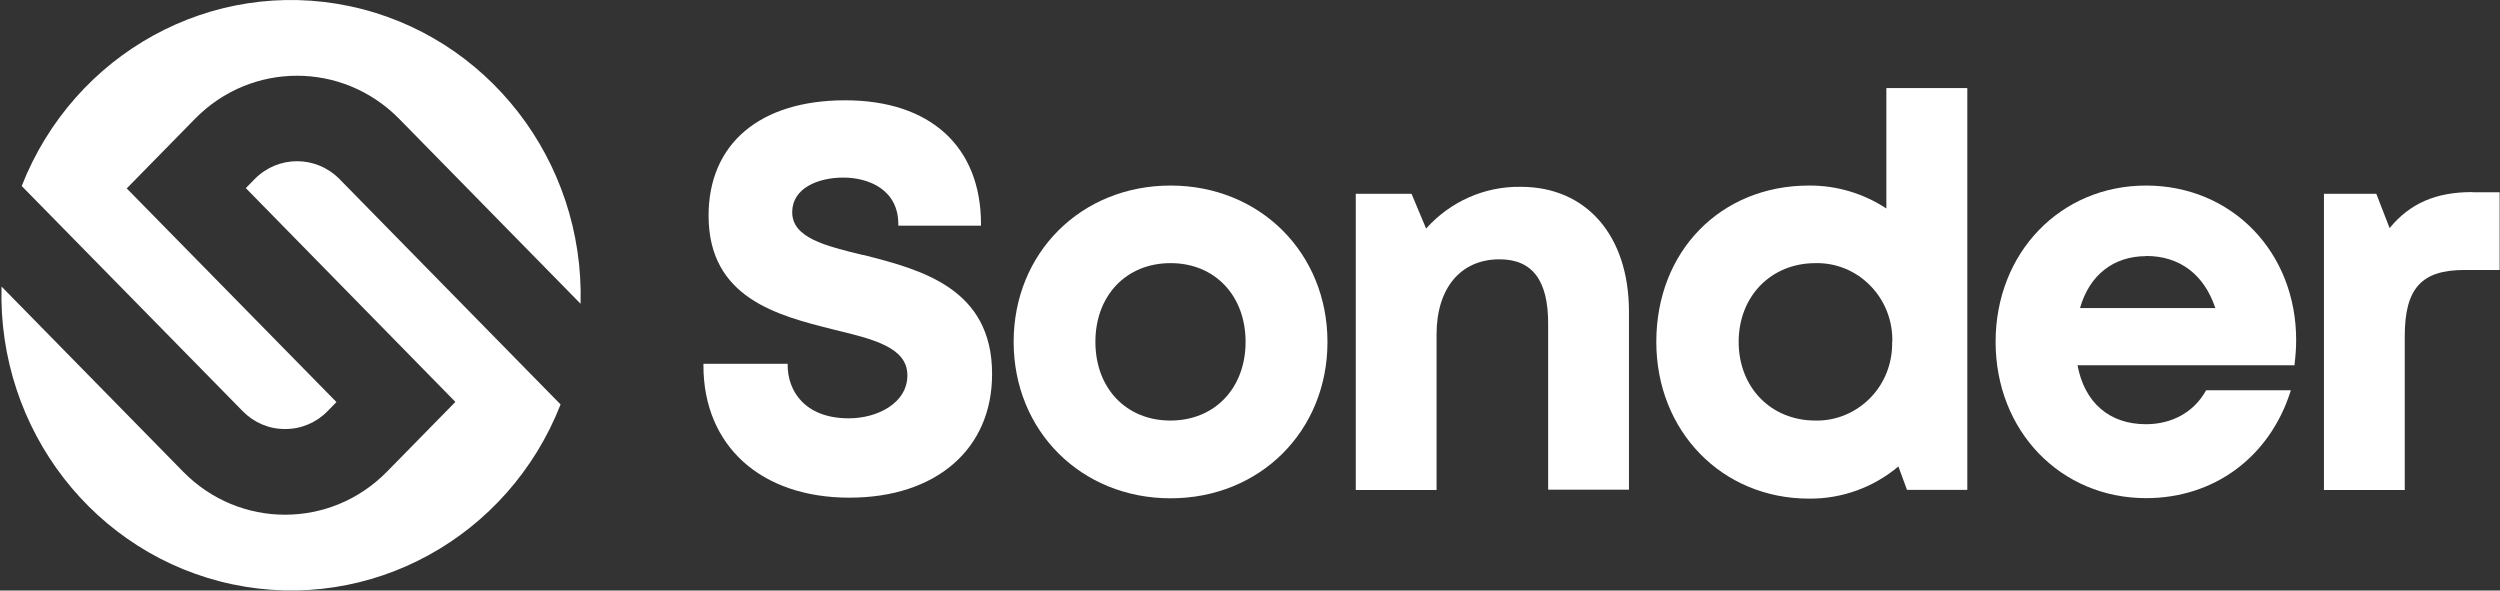 <svg width="254" height="60" viewBox="0 0 254 60" fill="none" xmlns="http://www.w3.org/2000/svg">
<rect x="0" y="0" width="254" height="60" fill="#333333" stroke="none"/>
<path d="M25.88 18.188L24.975 19.111L46.268 40.834L39.313 47.924C33.597 53.752 24.324 53.752 18.608 47.924L0.156 29.115C-0.256 43.667 9.636 56.423 23.625 59.369C37.614 62.315 51.651 54.61 56.955 41.093L34.486 18.188C32.105 15.776 28.262 15.776 25.88 18.188Z" fill="white"/>
<path d="M28.96 43.586C30.564 43.602 32.12 42.955 33.264 41.789L34.184 40.85L12.875 19.143L19.83 12.053C25.546 6.242 34.804 6.242 40.536 12.053L58.987 30.863C59.384 16.31 49.492 3.571 35.518 0.625C21.545 -2.321 7.508 5.384 2.205 18.9L24.657 41.773C25.8 42.938 27.341 43.602 28.96 43.586Z" fill="white"/>
<path d="M87.744 25.909H87.665C83.822 24.97 80.488 24.161 80.488 21.555C80.488 19.127 83.092 18.042 85.68 18.042C88.268 18.042 91.269 19.273 91.269 22.769V22.931H99.669V22.769C99.669 14.886 94.508 10.191 85.87 10.191C77.232 10.191 71.992 14.578 71.992 21.911C71.992 30.296 79.027 32.061 84.648 33.469L84.759 33.501C88.745 34.456 92.19 35.298 92.19 38.131C92.19 40.98 89.11 42.502 86.251 42.502C81.662 42.502 80.027 39.604 80.027 37.127V36.965H71.469V37.127C71.469 45.286 77.296 50.563 86.299 50.563C95.096 50.563 100.796 45.642 100.796 38.018C100.812 29.276 93.572 27.399 87.744 25.909Z" fill="white"/>
<path d="M118.929 18.852C109.846 18.852 102.987 25.683 102.987 34.731C102.987 43.78 109.846 50.627 118.929 50.627C128.012 50.627 134.871 43.796 134.871 34.748C134.871 25.699 128.012 18.852 118.929 18.852ZM126.551 34.731C126.551 39.442 123.407 42.728 118.913 42.728C114.42 42.728 111.292 39.442 111.292 34.731C111.292 30.021 114.436 26.735 118.913 26.735C123.407 26.719 126.551 30.021 126.551 34.731Z" fill="white"/>
<path d="M154.514 18.981C150.861 18.916 147.352 20.47 144.891 23.222L143.414 19.693H137.746V49.786H145.955V33.971C145.955 29.276 148.4 26.346 152.354 26.346C155.673 26.346 157.292 28.467 157.292 32.854V49.753H165.502V31.575C165.47 23.918 161.167 18.981 154.514 18.981Z" fill="white"/>
<path d="M191.654 21.183C189.32 19.645 186.589 18.835 183.794 18.852C174.807 18.852 168.281 25.537 168.281 34.731C168.281 43.813 174.95 50.66 183.794 50.66C187.097 50.692 190.32 49.543 192.877 47.39L193.75 49.77H199.879V8.945H191.654V21.183ZM192.241 34.731C192.289 36.868 191.495 38.924 190.019 40.429C188.542 41.935 186.525 42.777 184.445 42.728C179.92 42.728 176.648 39.361 176.648 34.731C176.648 30.102 179.936 26.735 184.445 26.735C186.541 26.686 188.558 27.512 190.034 29.034C191.511 30.539 192.321 32.611 192.257 34.748H192.241V34.731Z" fill="white"/>
<path d="M218.045 18.852C209.328 18.852 202.754 25.683 202.754 34.731C202.754 43.78 209.344 50.611 218.045 50.611C224.905 50.611 230.526 46.5 232.685 39.863L232.749 39.652H224.143L224.095 39.733C222.888 41.87 220.681 43.1 218.03 43.1C214.314 43.1 211.789 40.915 211.075 37.111H233.13V36.981C233.225 36.188 233.289 35.395 233.289 34.602C233.322 25.634 226.763 18.852 218.045 18.852ZM218.045 26.006C221.459 26.006 223.936 27.884 225.08 31.3H211.329C212.281 27.949 214.727 26.023 218.061 26.023V26.006H218.045Z" fill="white"/>
<path d="M251.199 19.515C247.484 19.515 244.863 20.648 242.784 23.174L241.434 19.693H236.113V49.786H244.323V34.149C244.323 29.309 246.023 27.431 250.373 27.431H253.963V19.532H251.199V19.515Z" fill="white"/>
</svg>
